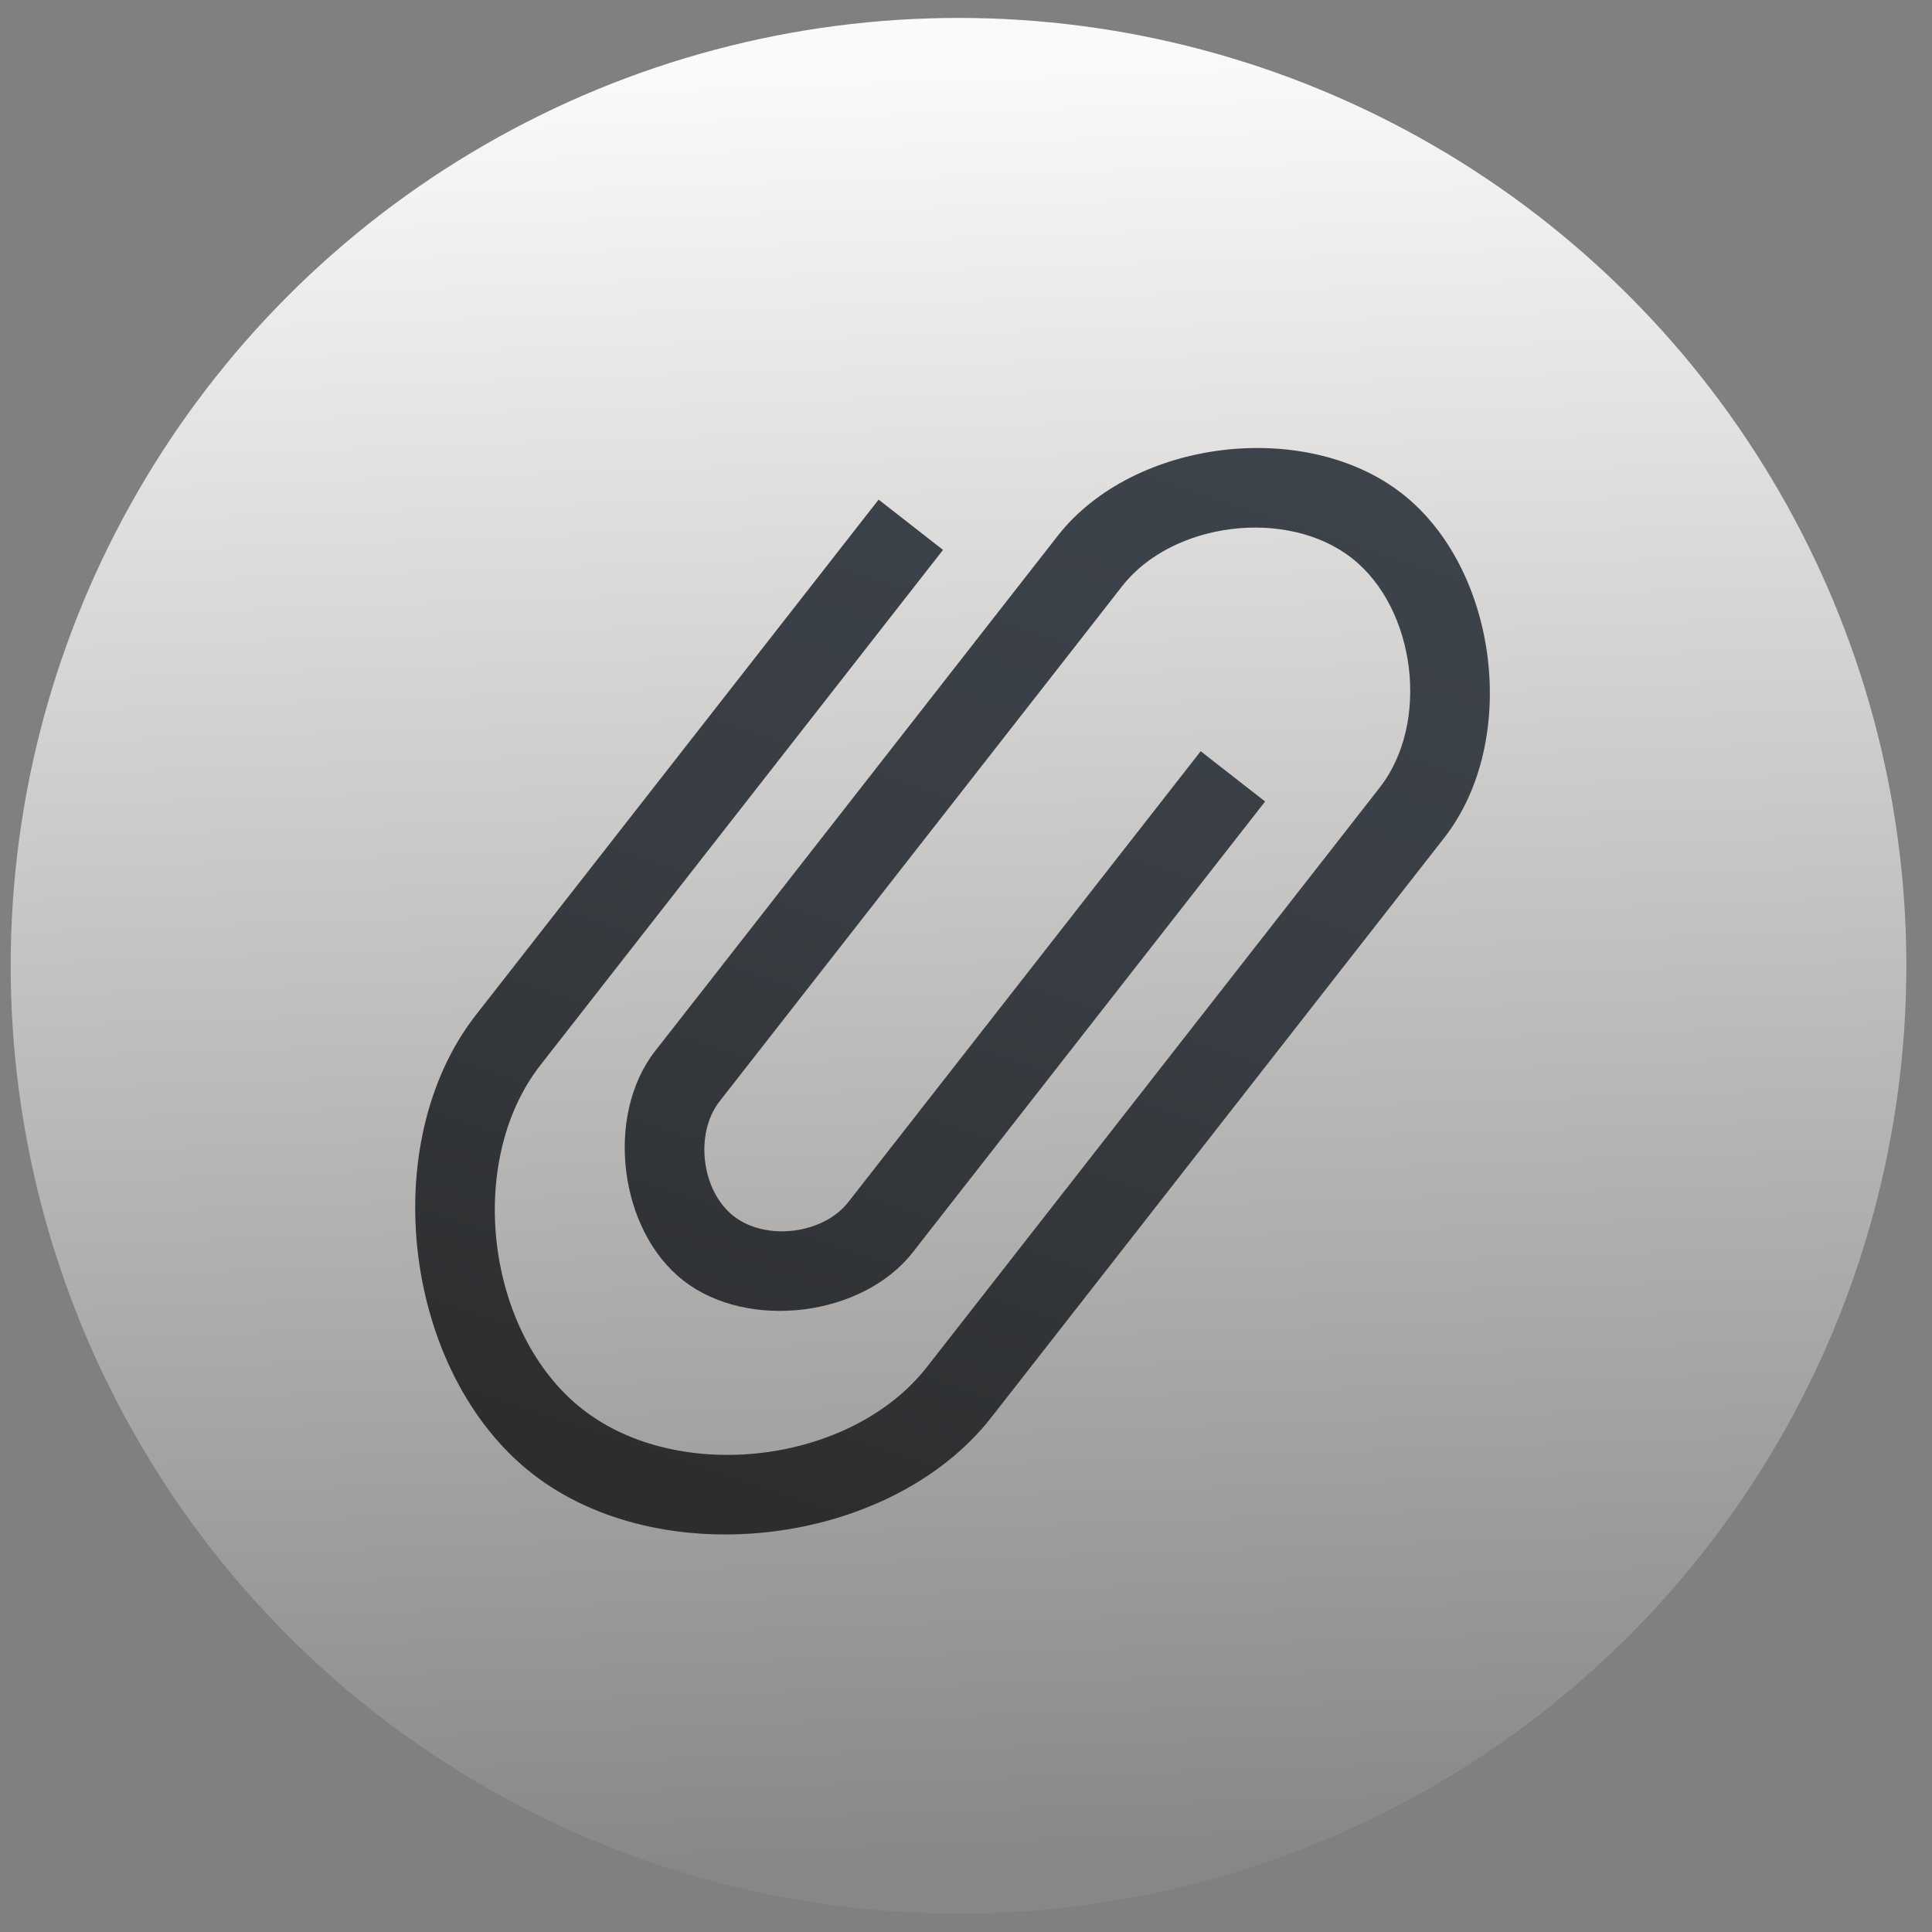 
<svg style="clip-rule:evenodd;fill-rule:evenodd;stroke-linejoin:round;stroke-miterlimit:1.414" version="1.1" viewBox="0 0 32 32" xmlns="http://www.w3.org/2000/svg">
 <rect x="0" y="0" width="32" height="32" fill="#808080" stroke="none"/>
 <g transform="matrix(1.051,0,0,1.051,-404.952,-542.702)">
  <g transform="matrix(1.05,0,0,1.05,-20.143,-26.742)">
   <circle cx="400.524" cy="531.742" r="14.226" style="fill:url(#_Linear1)"/>
  </g>
  <g transform="matrix(1.21,0,0,1.206,-94.722,-115.348)">
   <path d="m408.996 530.996l-5.244 6.733c-0.983 1.263-0.708 3.511 0.55 4.498 1.259 0.986 3.501 0.71 4.484-0.553l5.244-6.732 0.655-0.842c0.656-0.842 0.472-2.341-0.367-2.998-0.839-0.658-2.333-0.474-2.989 0.368l-0.655 0.842-3.933 5.049-0.656 0.842c-0.327 0.421-0.236 1.17 0.184 1.499 0.419 0.329 1.167 0.237 1.494-0.184l4.589-5.891 0.839 0.657-4.589 5.891c-0.655 0.842-2.15 1.026-2.989 0.368-0.839-0.657-1.022-2.156-0.367-2.998l0.656-0.841 4.588-5.892c0.984-1.262 3.225-1.538 4.484-0.552 1.258 0.987 1.534 3.235 0.55 4.498l-0.655 0.841-5.244 6.733c-1.311 1.683-4.3 2.051-5.978 0.736s-2.045-4.313-0.734-5.996l5.244-6.733 0.839 0.657z" style="fill-rule:nonzero;fill:url(#_Linear2)"/>
  </g>
 </g>
 <defs>
  <linearGradient id="_Linear1" x2="1" gradientTransform="matrix(-.967 -27.075 27.075 -.967 403.435 545.154)" gradientUnits="userSpaceOnUse">
   <stop style="stop-color:rgb(137,134,134)" offset="0"/>
   <stop style="stop-color:rgb(252,249,249)" offset="1"/>
  </linearGradient>
  <linearGradient id="_Linear2" x2="1" gradientTransform="matrix(4.538,-14.198,14.154,4.552,407.912,543.862)" gradientUnits="userSpaceOnUse">
   <stop style="stop-color:rgb(44,45,46)" offset="0"/>
   <stop style="stop-color:rgb(56,61,67)" offset=".52"/>
   <stop style="stop-color:rgb(61,67,75)" offset="1"/>
  </linearGradient>
 </defs>
</svg>
